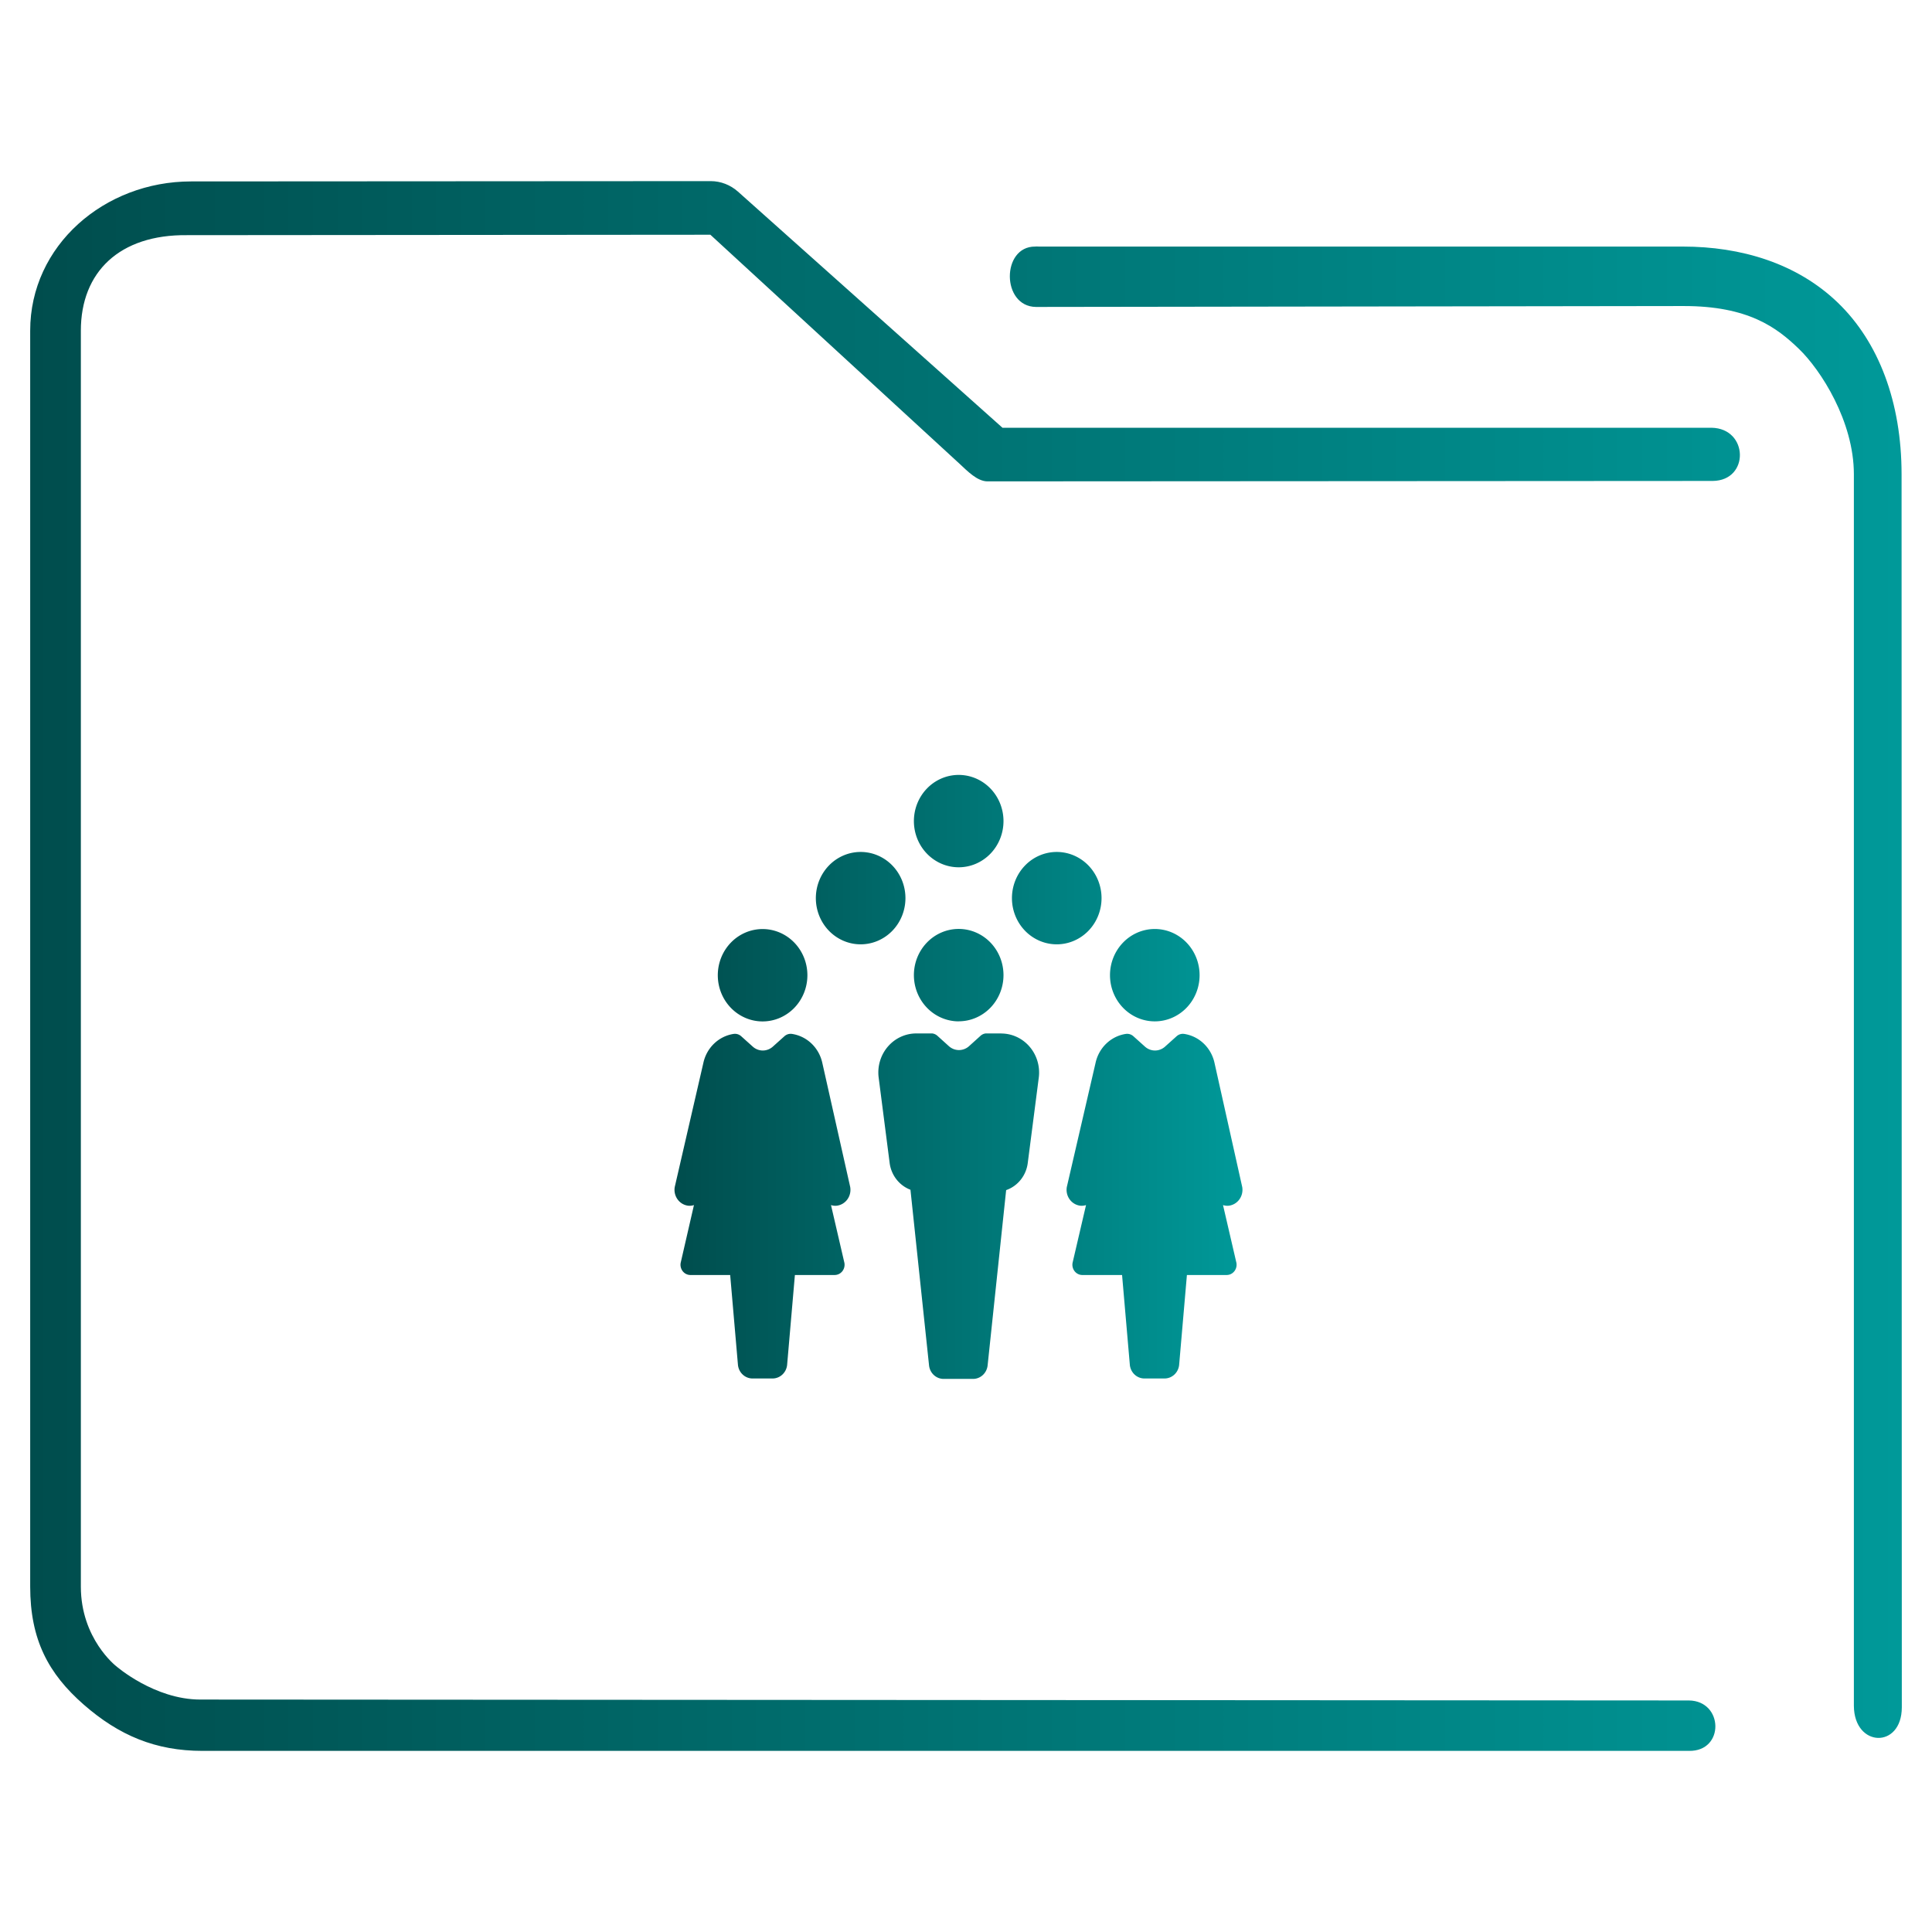 <?xml version="1.0" encoding="UTF-8" standalone="no"?>
<svg
   xmlns:dc="http://purl.org/dc/elements/1.1/"
   xmlns:cc="http://creativecommons.org/ns#"
   xmlns:rdf="http://www.w3.org/1999/02/22-rdf-syntax-ns#"
   xmlns:svg="http://www.w3.org/2000/svg"
   xmlns="http://www.w3.org/2000/svg"
   xmlns:xlink="http://www.w3.org/1999/xlink"
   xmlns:sodipodi="http://sodipodi.sourceforge.net/DTD/sodipodi-0.dtd"
   xmlns:inkscape="http://www.inkscape.org/namespaces/inkscape"
   width="32"
   version="1.1"
   height="32"
   viewBox="0 0 32 32"
   id="svg17"
   sodipodi:docname="folder-public.svg"
   inkscape:version="1.0.1 (3bc2e813f5, 2020-09-07)">
  <sodipodi:namedview
     pagecolor="#ffffff"
     bordercolor="#666666"
     borderopacity="1"
     objecttolerance="10"
     gridtolerance="10"
     guidetolerance="10"
     inkscape:pageopacity="0"
     inkscape:pageshadow="2"
     inkscape:window-width="1920"
     inkscape:window-height="1016"
     id="namedview19"
     showgrid="false"
     inkscape:zoom="9.8125"
     inkscape:cx="-13.523095"
     inkscape:cy="4.7444321"
     inkscape:window-x="0"
     inkscape:window-y="0"
     inkscape:window-maximized="1"
     inkscape:current-layer="layer1"
     inkscape:document-rotation="0" />
  <defs
     id="defs5455">
    <linearGradient
       inkscape:collect="always"
       id="linearGradient841">
      <stop
         style="stop-color:#004d4d;stop-opacity:1"
         offset="0"
         id="stop837" />
      <stop
         style="stop-color:#009999;stop-opacity:1"
         offset="1"
         id="stop839" />
    </linearGradient>
    <linearGradient
       inkscape:collect="always"
       xlink:href="#linearGradient841"
       id="linearGradient890"
       x1="406.577"
       y1="519.457"
       x2="425.972"
       y2="519.457"
       gradientUnits="userSpaceOnUse"
       gradientTransform="matrix(0.485,0,0,0.5,198.554,273.853)" />
    <linearGradient
       inkscape:collect="always"
       xlink:href="#linearGradient841"
       id="linearGradient854"
       gradientUnits="userSpaceOnUse"
       gradientTransform="matrix(0.352,0,0,0.371,382.958,513.233)"
       x1="6"
       y1="50"
       x2="94.006"
       y2="50" />
  </defs>
  <g
     inkscape:label="Capa 1"
     inkscape:groupmode="layer"
     id="layer1"
     transform="translate(-384.571,-515.798)">
    <path
       d="m 397.202,532.716 a 0.742,0.765 0 1 1 0.742,-0.765 0.742,0.765 0 0 1 -0.742,0.765 z m 0.988,0.682 a 0.604,0.623 0 0 0 -0.501,-0.475 0.157,0.162 0 0 0 -0.124,0.037 l -0.195,0.175 a 0.253,0.261 0 0 1 -0.329,0 l -0.195,-0.175 a 0.157,0.162 0 0 0 -0.124,-0.037 0.603,0.622 0 0 0 -0.5,0.475 l -0.475,2.06 a 0.257,0.265 0 0 0 0.22,0.31 0.239,0.247 0 0 0 0.098,-0.01 l -0.22,0.957 a 0.164,0.17 0 0 0 0.161,0.201 h 0.659 l 0.129,1.491 a 0.243,0.251 0 0 0 0.241,0.223 h 0.332 a 0.243,0.251 0 0 0 0.241,-0.223 l 0.129,-1.491 h 0.659 a 0.164,0.17 0 0 0 0.161,-0.201 l -0.222,-0.957 a 0.239,0.247 0 0 0 0.098,0.01 0.257,0.265 0 0 0 0.22,-0.31 z m 6.25,-1.448 a 0.742,0.765 0 1 0 -0.742,0.765 0.742,0.765 0 0 0 0.742,-0.765 z m 0.246,1.448 a 0.604,0.623 0 0 0 -0.501,-0.475 0.157,0.162 0 0 0 -0.124,0.037 l -0.195,0.175 a 0.253,0.261 0 0 1 -0.329,0 l -0.195,-0.175 a 0.157,0.162 0 0 0 -0.124,-0.037 0.603,0.622 0 0 0 -0.5,0.475 l -0.477,2.06 a 0.257,0.265 0 0 0 0.22,0.31 0.239,0.247 0 0 0 0.098,-0.01 l -0.223,0.957 a 0.164,0.17 0 0 0 0.161,0.201 h 0.659 l 0.129,1.491 a 0.243,0.251 0 0 0 0.242,0.223 h 0.332 a 0.243,0.251 0 0 0 0.242,-0.223 l 0.129,-1.491 h 0.659 a 0.164,0.17 0 0 0 0.161,-0.201 l -0.222,-0.957 a 0.238,0.246 0 0 0 0.098,0.01 0.257,0.265 0 0 0 0.22,-0.31 z m -5.118,-2.724 a 0.742,0.765 0 1 0 -0.742,0.765 0.742,0.765 0 0 0 0.742,-0.765 z m 3.248,0 a 0.742,0.765 0 1 0 -0.742,0.765 0.742,0.765 0 0 0 0.742,-0.765 z m -2.366,-0.511 a 0.742,0.765 0 1 0 -0.742,-0.765 0.742,0.765 0 0 0 0.742,0.765 z m 0,2.551 a 0.742,0.765 0 1 0 -0.742,-0.765 0.743,0.766 0 0 0 0.742,0.766 z m 0.704,0.201 h -0.257 a 0.157,0.162 0 0 0 -0.083,0.037 l -0.195,0.176 a 0.254,0.262 0 0 1 -0.329,0 l -0.195,-0.176 a 0.158,0.163 0 0 0 -0.083,-0.037 h -0.265 a 0.628,0.647 0 0 0 -0.624,0.72 l 0.182,1.415 a 0.533,0.55 0 0 0 0.346,0.454 l 0.308,2.91 a 0.243,0.251 0 0 0 0.242,0.223 h 0.487 a 0.243,0.251 0 0 0 0.241,-0.223 l 0.307,-2.904 a 0.532,0.549 0 0 0 0.359,-0.458 l 0.183,-1.417 a 0.628,0.647 0 0 0 -0.624,-0.719 z"
       id="path4"
       style="fill:url(#linearGradient890);fill-opacity:1.0;stroke-width:0.099" />
    <path
       style="color:#000000;font-style:normal;font-variant:normal;font-weight:normal;font-stretch:normal;font-size:medium;line-height:normal;font-family:Sans;-inkscape-font-specification:Sans;text-indent:0;text-align:start;text-decoration:none;text-decoration-line:none;letter-spacing:normal;word-spacing:normal;text-transform:none;writing-mode:lr-tb;direction:ltr;baseline-shift:baseline;text-anchor:start;display:inline;overflow:visible;visibility:visible;opacity:1;fill:url(#linearGradient854);fill-opacity:1;fill-rule:nonzero;stroke:none;stroke-width:1.447;marker:none;enable-background:accumulate"
       d="m 387.735,518.803 c -1.436,0 -2.664,1.062 -2.664,2.472 v 20.802 c 0,0.878 0.301,1.442 0.886,1.954 0.585,0.512 1.192,0.767 1.966,0.767 h 24.623 c 0.591,0.011 0.574,-0.826 1.7e-4,-0.835 l -24.657,-0.015 c -0.762,0 -1.395,-0.554 -1.395,-0.554 0,0 -0.584,-0.452 -0.584,-1.317 v -20.802 c 0,-0.972 0.641,-1.595 1.76,-1.582 l 8.667,-0.007 4.133,3.799 c 0.125,0.116 0.285,0.282 0.451,0.286 l 12.018,-0.007 c 0.613,-0.006 0.593,-0.871 -0.019,-0.881 h -11.745 l -4.381,-3.911 c -0.126,-0.112 -0.286,-0.174 -0.451,-0.174 z m 13.98,1.079 c -0.559,-0.003 -0.56,0.992 0.014,1 l 10.719,-0.015 c 1.086,-0.003 1.557,0.361 1.918,0.709 0.362,0.348 0.911,1.2 0.911,2.077 v 20.401 c 0.006,0.69 0.792,0.713 0.794,0.024 l -0.004,-20.425 c -1.1e-4,-1.192 -0.378,-2.19 -1.057,-2.843 -0.679,-0.653 -1.603,-0.928 -2.565,-0.928 h -10.667 c -0.022,-0.002 -0.044,-0.002 -0.066,0 z"
       id="path2-3"
       sodipodi:nodetypes="sssssccscsssccccccccsccsssccssscc" />
  </g>
</svg>

